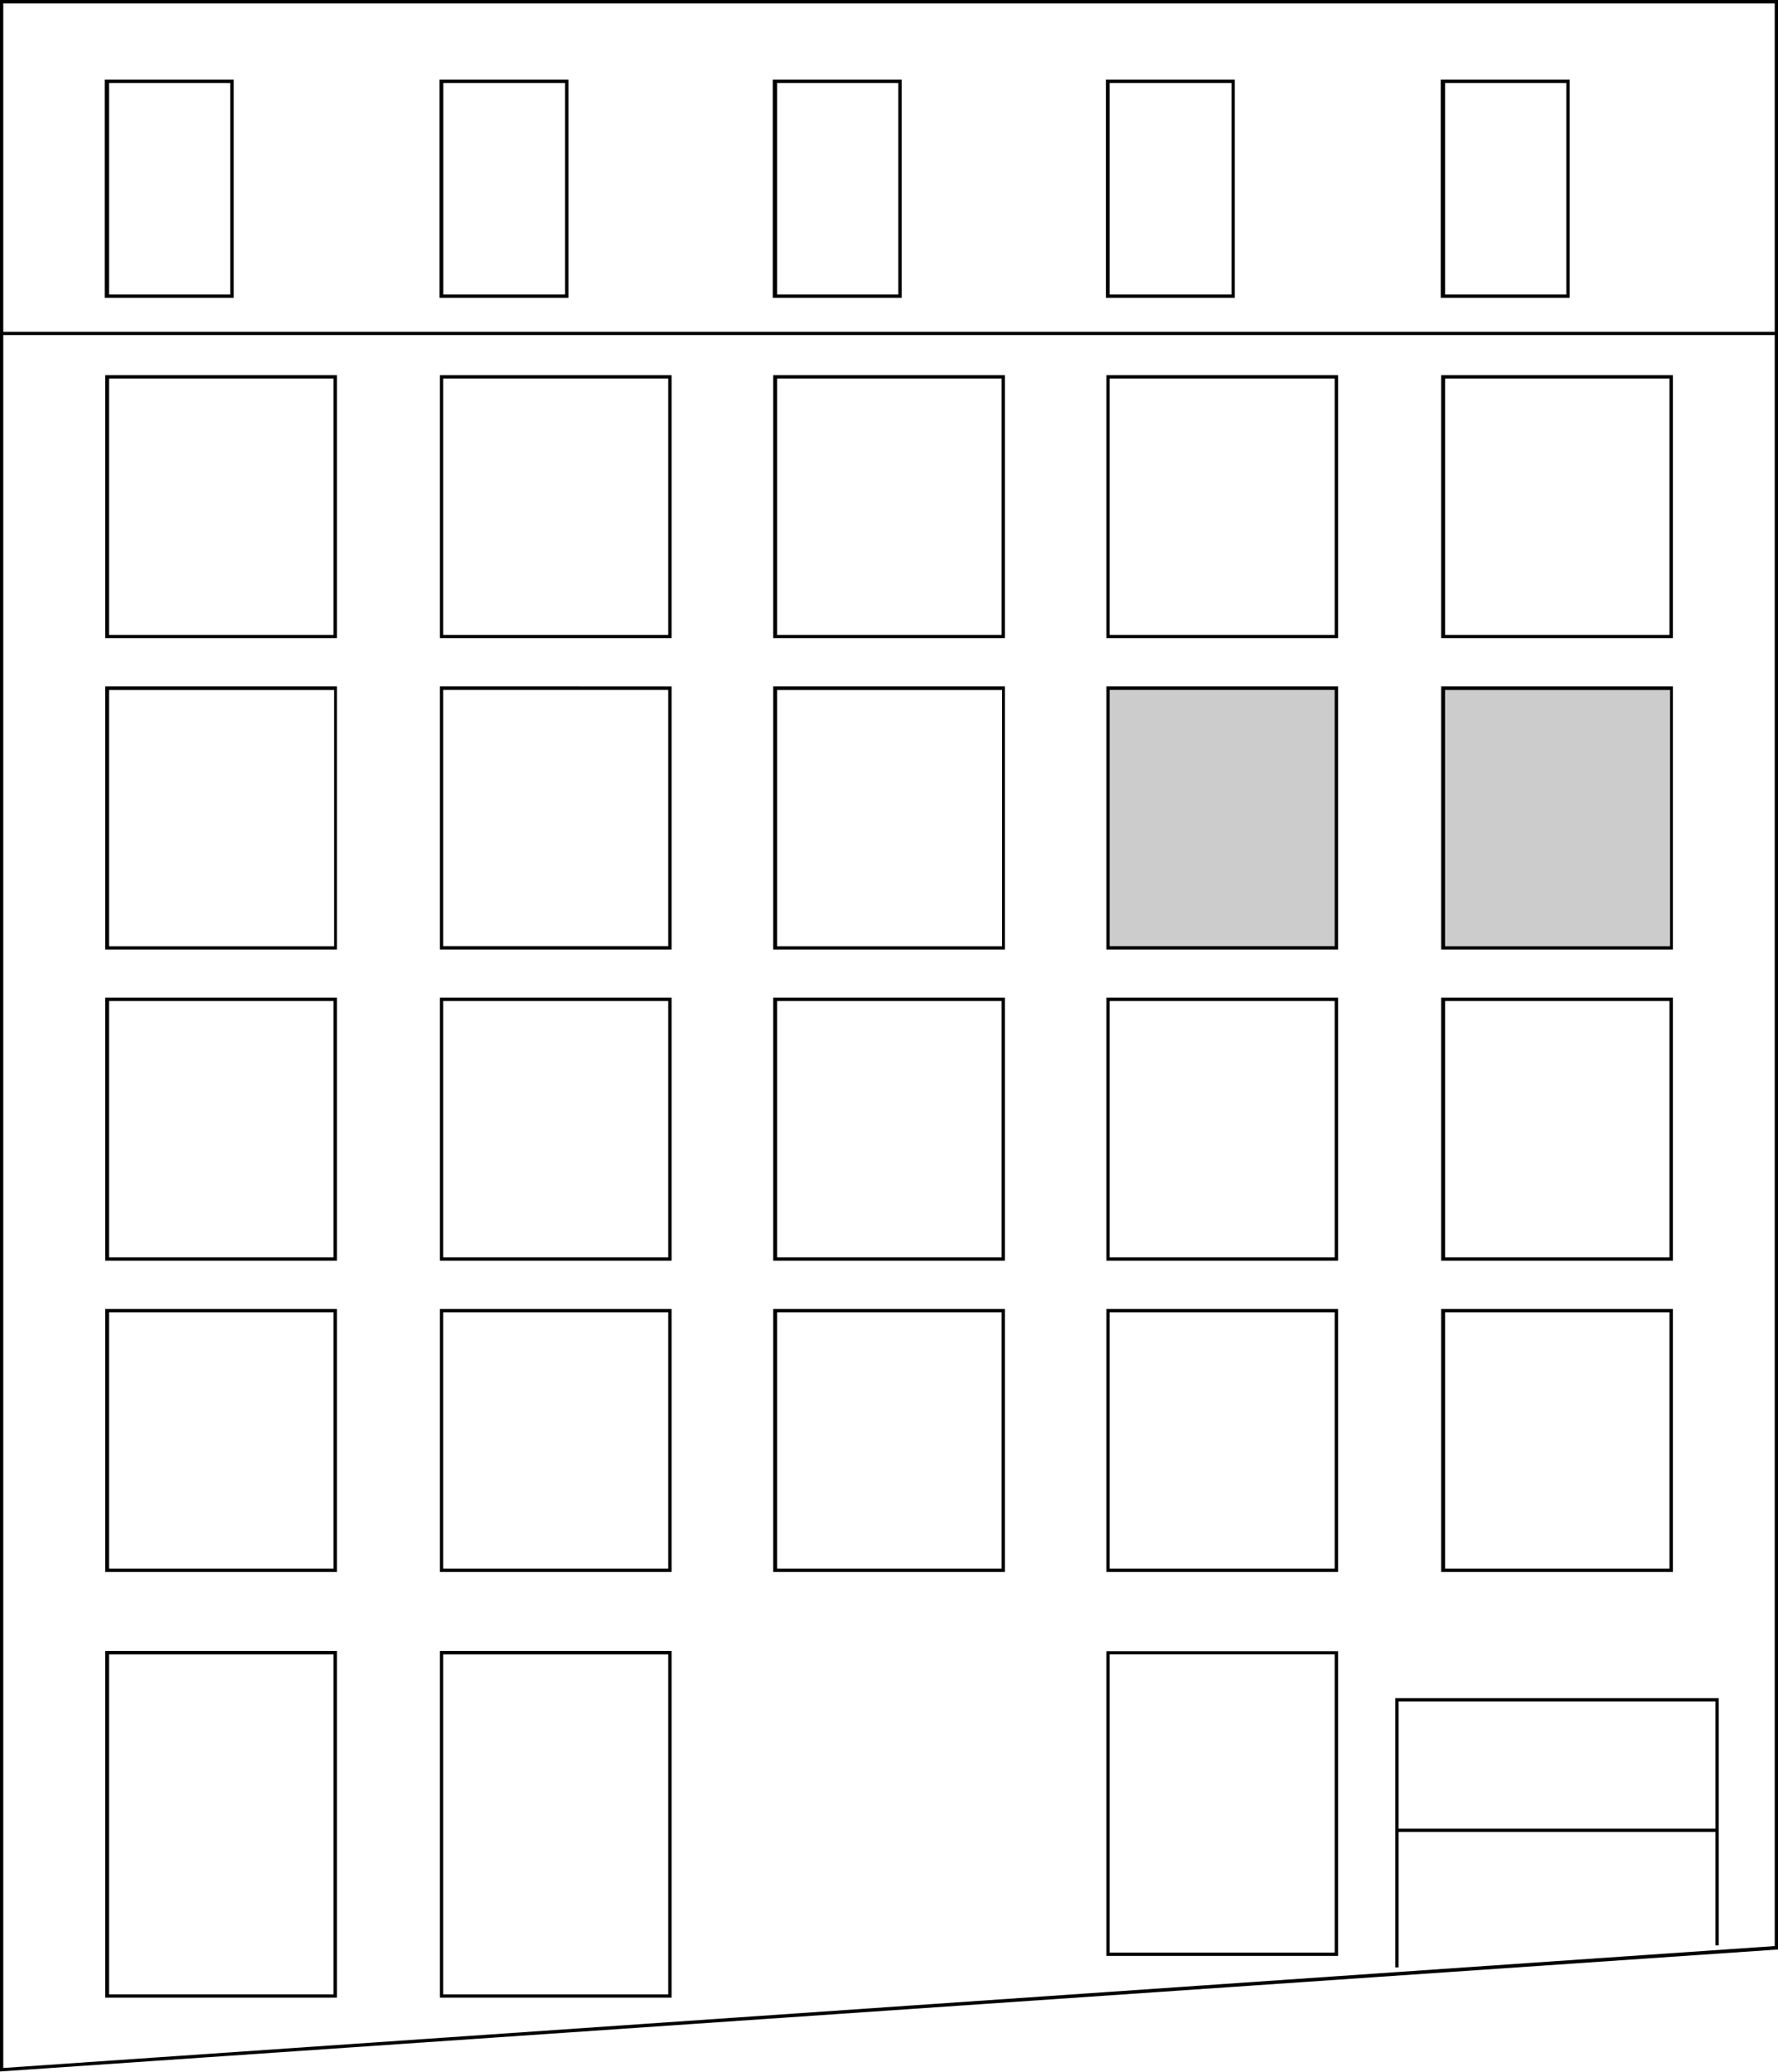 <svg id="Layer_1" data-name="Layer 1" xmlns="http://www.w3.org/2000/svg" viewBox="0 0 151.72 176.78"><defs><style>.cls-1{fill:#ccc;}</style></defs><title>building-3b</title><path d="M1585.69,1511V1334.26h151.72V1500.6h-0.13Zm0.28-176.49v176.19l151.16-10.4V1334.55H1586Z" transform="translate(-1585.69 -1334.26)"/><path d="M1671.44,1388.71h-19.77v-22.44h19.77v22.44Zm-19.48-.28h19.2v-21.87H1652v21.87Z" transform="translate(-1585.69 -1334.26)"/><path d="M1643,1388.71h-19.77v-22.44H1643v22.44Zm-19.49-.28h19.2v-21.87h-19.2v21.87Z" transform="translate(-1585.69 -1334.26)"/><path d="M1699.86,1388.71H1680.1v-22.44h19.77v22.44Zm-19.48-.28h19.2v-21.87h-19.2v21.87Z" transform="translate(-1585.69 -1334.26)"/><path d="M1614.44,1388.71h-19.77v-22.44h19.77v22.44Zm-19.49-.28h19.2v-21.87H1595v21.87Z" transform="translate(-1585.69 -1334.26)"/><path d="M1728.44,1388.71h-19.77v-22.44h19.77v22.44Zm-19.49-.28h19.2v-21.87H1709v21.87Z" transform="translate(-1585.69 -1334.26)"/><path d="M1671.44,1415.27h-19.77v-22.44h19.77v22.44ZM1652,1415h19.2v-21.87H1652V1415Z" transform="translate(-1585.69 -1334.26)"/><path d="M1643,1415.27h-19.77v-22.44H1643v22.44Zm-19.49-.28h19.2v-21.87h-19.2V1415Z" transform="translate(-1585.69 -1334.26)"/><rect class="cls-1" x="94.54" y="58.71" width="19.48" height="22.15"/><path d="M1699.86,1415.27H1680.1v-22.44h19.77v22.44Zm-19.48-.28h19.2v-21.87h-19.2V1415Z" transform="translate(-1585.69 -1334.26)"/><path d="M1614.44,1415.27h-19.77v-22.44h19.77v22.44ZM1595,1415h19.2v-21.87H1595V1415Z" transform="translate(-1585.69 -1334.26)"/><rect class="cls-1" x="123.12" y="58.71" width="19.49" height="22.15"/><path d="M1728.44,1415.27h-19.77v-22.44h19.77v22.44ZM1709,1415h19.2v-21.87H1709V1415Z" transform="translate(-1585.69 -1334.26)"/><path d="M1671.44,1441.82h-19.77v-22.44h19.77v22.44Zm-19.48-.28h19.2v-21.87H1652v21.87Z" transform="translate(-1585.69 -1334.26)"/><path d="M1643,1441.82h-19.77v-22.44H1643v22.44Zm-19.49-.28h19.2v-21.87h-19.2v21.87Z" transform="translate(-1585.69 -1334.26)"/><path d="M1699.86,1441.82H1680.1v-22.44h19.77v22.44Zm-19.48-.28h19.2v-21.87h-19.2v21.87Z" transform="translate(-1585.69 -1334.26)"/><path d="M1614.44,1441.82h-19.77v-22.44h19.77v22.44Zm-19.49-.28h19.2v-21.87H1595v21.87Z" transform="translate(-1585.69 -1334.26)"/><path d="M1728.44,1441.82h-19.77v-22.44h19.77v22.44Zm-19.49-.28h19.2v-21.87H1709v21.87Z" transform="translate(-1585.69 -1334.26)"/><path d="M1671.44,1468.38h-19.77v-22.44h19.77v22.44Zm-19.48-.28h19.2v-21.87H1652v21.87Z" transform="translate(-1585.69 -1334.26)"/><path d="M1643,1468.38h-19.77v-22.44H1643v22.44Zm-19.49-.28h19.2v-21.87h-19.2v21.87Z" transform="translate(-1585.69 -1334.26)"/><path d="M1699.86,1468.38H1680.1v-22.44h19.77v22.44Zm-19.48-.28h19.2v-21.87h-19.2v21.87Z" transform="translate(-1585.69 -1334.26)"/><path d="M1614.44,1468.38h-19.77v-22.44h19.77v22.44Zm-19.49-.28h19.2v-21.87H1595v21.87Z" transform="translate(-1585.69 -1334.26)"/><path d="M1728.44,1468.38h-19.77v-22.44h19.77v22.44Zm-19.49-.28h19.2v-21.87H1709v21.87Z" transform="translate(-1585.69 -1334.26)"/><path d="M1643,1504.7h-19.77v-29.58H1643v29.58Zm-19.49-.28h19.2v-29h-19.2v29Z" transform="translate(-1585.69 -1334.26)"/><path d="M1699.86,1501.14H1680.1v-26h19.77v26Zm-19.48-.28h19.2v-25.45h-19.2v25.45Z" transform="translate(-1585.69 -1334.26)"/><path d="M1614.44,1504.7h-19.77v-29.58h19.77v29.58Zm-19.49-.28h19.2v-29H1595v29Z" transform="translate(-1585.69 -1334.26)"/><polygon points="119.34 167.86 119.06 167.86 119.06 144.89 146.66 144.89 146.66 165.98 146.38 165.98 146.38 145.17 119.34 145.17 119.34 167.86"/><path d="M1605.63,1359.67h-11v-18.62h11v18.62Zm-10.68-.28h10.39v-18.05H1595v18.05Z" transform="translate(-1585.69 -1334.26)"/><path d="M1634.2,1359.67h-11v-18.62h11v18.62Zm-10.68-.28h10.39v-18.05h-10.39v18.05Z" transform="translate(-1585.69 -1334.26)"/><path d="M1691.06,1359.67h-11v-18.62h11v18.62Zm-10.68-.28h10.4v-18.05h-10.4v18.05Z" transform="translate(-1585.69 -1334.26)"/><path d="M1662.63,1359.67h-11v-18.62h11v18.62Zm-10.68-.28h10.39v-18.05H1652v18.05Z" transform="translate(-1585.69 -1334.26)"/><path d="M1719.63,1359.67h-11v-18.62h11v18.62Zm-10.68-.28h10.4v-18.05H1709v18.05Z" transform="translate(-1585.69 -1334.26)"/><rect x="0.14" y="28.31" width="151.44" height="0.28"/><rect x="119.2" y="156.02" width="27.32" height="0.28"/></svg>
